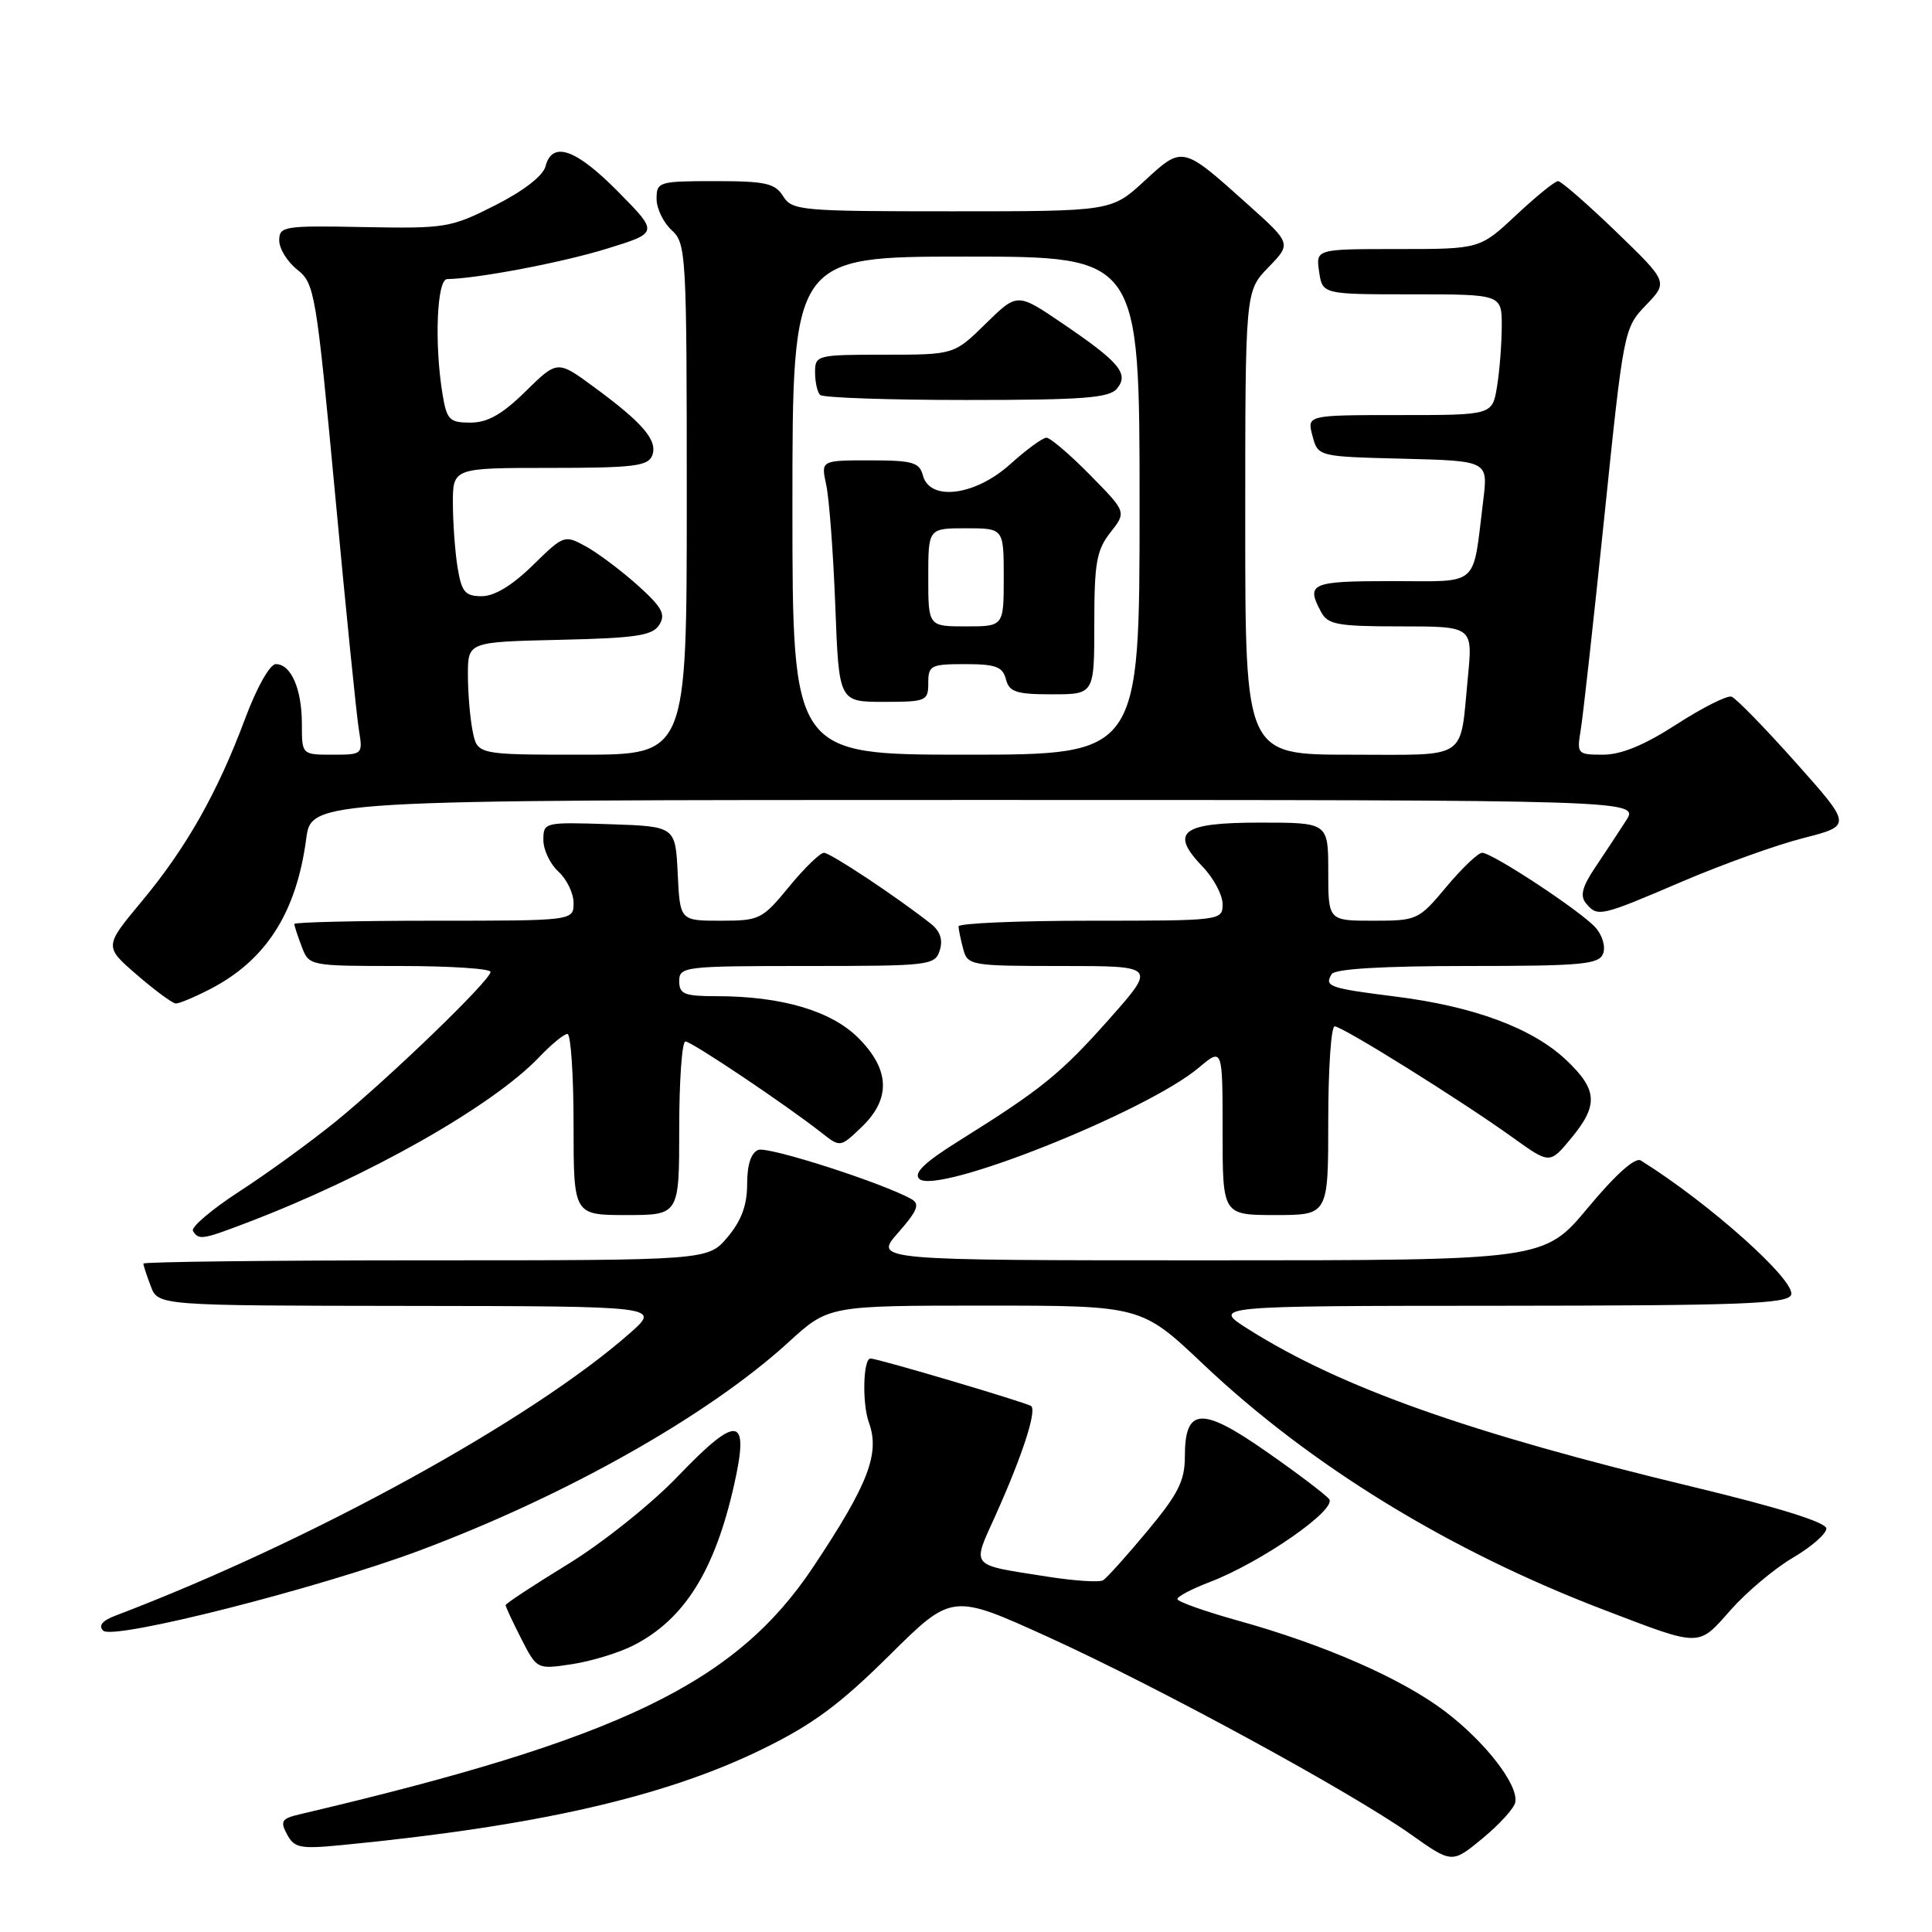 <?xml version="1.0" encoding="UTF-8" standalone="no"?>
<!DOCTYPE svg PUBLIC "-//W3C//DTD SVG 1.1//EN" "http://www.w3.org/Graphics/SVG/1.1/DTD/svg11.dtd" >
<svg xmlns="http://www.w3.org/2000/svg" xmlns:xlink="http://www.w3.org/1999/xlink" version="1.1" viewBox="0 0 256 256">
 <g >
 <path fill="currentColor"
d=" M 200.78 238.82 C 201.24 236.54 196.85 230.85 191.48 226.77 C 185.73 222.41 175.51 217.93 164.04 214.74 C 159.63 213.51 156.01 212.22 156.01 211.89 C 156.00 211.55 157.91 210.54 160.25 209.65 C 167.12 207.02 177.24 199.99 176.11 198.63 C 175.58 197.99 171.83 195.15 167.78 192.33 C 159.21 186.34 157.00 186.48 157.00 193.00 C 157.00 196.21 156.12 197.96 152.03 202.87 C 149.29 206.16 146.66 209.09 146.17 209.39 C 145.69 209.69 142.42 209.48 138.90 208.93 C 128.30 207.26 128.76 207.81 131.95 200.71 C 135.44 192.93 137.37 187.03 136.65 186.32 C 136.25 185.92 116.46 180.05 115.36 180.01 C 114.37 179.96 114.21 185.95 115.14 188.51 C 116.62 192.61 115.05 196.68 107.77 207.61 C 97.50 223.04 82.17 230.43 39.73 240.40 C 37.31 240.97 37.09 241.31 38.04 243.07 C 39.00 244.87 39.78 245.02 45.31 244.48 C 71.07 241.98 88.06 238.11 101.00 231.78 C 107.68 228.52 111.28 225.85 117.82 219.37 C 126.14 211.12 126.14 211.12 138.88 216.91 C 153.49 223.55 178.93 237.40 186.95 243.07 C 192.40 246.93 192.40 246.93 196.45 243.59 C 198.68 241.75 200.63 239.61 200.78 238.82 Z  M 83.98 218.00 C 90.68 214.56 94.70 208.15 97.26 196.81 C 99.35 187.56 97.78 187.31 89.79 195.65 C 86.30 199.29 79.82 204.46 75.25 207.26 C 70.71 210.04 67.00 212.48 67.00 212.69 C 67.00 212.91 67.93 214.91 69.07 217.14 C 71.15 221.21 71.15 221.21 75.80 220.51 C 78.36 220.12 82.04 219.00 83.98 218.00 Z  M 237.58 206.40 C 240.01 204.97 242.00 203.24 242.00 202.54 C 242.00 201.72 235.69 199.75 224.25 197.00 C 194.70 189.89 177.73 183.88 165.50 176.18 C 160.50 173.04 160.50 173.04 198.64 173.02 C 230.67 173.00 236.87 172.77 237.33 171.58 C 238.03 169.75 226.45 159.39 217.41 153.77 C 216.67 153.31 214.07 155.63 210.42 160.02 C 204.60 167.00 204.60 167.00 160.20 167.00 C 115.79 167.00 115.79 167.00 119.00 163.35 C 121.59 160.40 121.93 159.54 120.76 158.88 C 116.89 156.72 101.79 151.87 100.48 152.37 C 99.52 152.74 99.00 154.32 99.00 156.89 C 99.00 159.69 98.24 161.75 96.41 163.92 C 93.82 167.00 93.82 167.00 56.41 167.00 C 35.83 167.00 19.00 167.20 19.00 167.43 C 19.00 167.67 19.44 169.02 19.98 170.43 C 20.95 173.00 20.95 173.00 54.23 173.04 C 87.50 173.08 87.50 173.08 83.50 176.62 C 70.40 188.18 41.15 204.25 15.30 214.08 C 13.55 214.74 13.01 215.41 13.67 216.07 C 14.97 217.37 42.05 210.51 55.57 205.46 C 75.01 198.19 93.84 187.56 104.46 177.87 C 109.78 173.00 109.78 173.00 130.51 173.00 C 151.23 173.00 151.23 173.00 159.44 180.77 C 173.66 194.23 192.08 205.52 212.65 213.36 C 225.50 218.27 224.96 218.27 229.33 213.32 C 231.44 210.94 235.15 207.82 237.58 206.40 Z  M 32.60 162.06 C 48.71 155.94 65.23 146.59 71.44 140.08 C 73.05 138.39 74.74 137.00 75.19 137.00 C 75.63 137.00 76.00 142.40 76.00 149.00 C 76.00 161.00 76.00 161.00 83.00 161.00 C 90.00 161.00 90.00 161.00 90.00 149.50 C 90.00 143.18 90.37 138.00 90.82 138.00 C 91.64 138.00 104.10 146.36 108.85 150.09 C 111.34 152.05 111.34 152.05 114.17 149.34 C 118.07 145.60 117.93 141.73 113.73 137.53 C 110.14 133.94 103.56 132.00 94.95 132.00 C 90.67 132.00 90.00 131.73 90.00 130.00 C 90.00 128.08 90.67 128.00 106.93 128.00 C 123.19 128.00 123.89 127.92 124.52 125.93 C 124.97 124.53 124.58 123.38 123.34 122.40 C 118.89 118.88 110.03 113.00 109.18 113.00 C 108.66 113.00 106.58 115.03 104.55 117.50 C 101.01 121.82 100.65 122.00 95.48 122.00 C 90.10 122.00 90.10 122.00 89.80 115.75 C 89.50 109.50 89.50 109.50 80.75 109.21 C 72.12 108.93 72.00 108.95 72.00 111.31 C 72.00 112.62 72.90 114.50 74.00 115.50 C 75.10 116.50 76.00 118.37 76.00 119.65 C 76.00 122.00 76.00 122.00 57.50 122.00 C 47.33 122.00 39.00 122.20 39.00 122.43 C 39.00 122.67 39.44 124.02 39.98 125.43 C 40.95 127.99 40.99 128.00 52.98 128.00 C 59.59 128.00 65.00 128.35 65.00 128.78 C 65.00 129.88 51.63 142.79 44.48 148.61 C 41.17 151.30 35.44 155.46 31.74 157.86 C 28.04 160.26 25.27 162.62 25.57 163.11 C 26.33 164.34 26.80 164.27 32.60 162.06 Z  M 176.00 148.50 C 176.00 141.62 176.38 136.00 176.85 136.00 C 177.88 136.00 193.60 145.81 200.42 150.71 C 205.35 154.25 205.35 154.25 208.15 150.87 C 211.83 146.43 211.71 144.41 207.51 140.44 C 203.04 136.23 195.30 133.35 184.91 132.05 C 176.10 130.94 175.44 130.71 176.46 129.07 C 176.88 128.38 183.25 128.00 194.45 128.00 C 209.61 128.00 211.87 127.79 212.42 126.36 C 212.77 125.44 212.32 123.91 211.41 122.90 C 209.41 120.69 197.74 113.00 196.39 113.00 C 195.86 113.00 193.73 115.03 191.66 117.50 C 187.98 121.91 187.78 122.00 181.95 122.00 C 176.00 122.00 176.00 122.00 176.00 115.50 C 176.00 109.00 176.00 109.00 166.97 109.00 C 156.52 109.00 154.93 110.23 159.37 114.86 C 160.82 116.37 162.00 118.60 162.00 119.80 C 162.00 121.98 161.85 122.00 144.50 122.00 C 134.88 122.00 127.01 122.34 127.01 122.75 C 127.02 123.16 127.30 124.51 127.63 125.75 C 128.21 127.93 128.62 128.00 140.72 128.00 C 153.21 128.00 153.21 128.00 146.98 135.03 C 140.55 142.27 138.01 144.33 127.11 151.14 C 122.54 153.99 121.03 155.43 121.80 156.20 C 124.02 158.42 151.88 147.34 158.85 141.47 C 162.00 138.82 162.00 138.82 162.00 149.91 C 162.00 161.00 162.00 161.00 169.00 161.00 C 176.00 161.00 176.00 161.00 176.00 148.50 Z  M 27.79 131.09 C 35.23 127.27 39.27 120.96 40.57 111.17 C 41.26 106.00 41.26 106.00 129.24 106.00 C 217.23 106.00 217.23 106.00 215.45 108.75 C 214.48 110.26 212.64 113.05 211.37 114.94 C 209.65 117.50 209.34 118.70 210.15 119.69 C 211.69 121.54 212.00 121.47 222.80 116.85 C 228.14 114.56 235.40 111.95 238.95 111.05 C 245.40 109.40 245.40 109.40 237.94 101.03 C 233.84 96.43 230.01 92.50 229.43 92.31 C 228.85 92.12 225.58 93.77 222.15 95.98 C 217.90 98.73 214.82 100.00 212.42 100.00 C 209.01 100.00 208.93 99.90 209.45 96.75 C 209.75 94.96 211.16 82.25 212.58 68.50 C 215.14 43.70 215.18 43.47 218.10 40.43 C 221.04 37.37 221.04 37.37 214.12 30.68 C 210.31 27.01 206.86 24.00 206.45 24.00 C 206.04 24.00 203.54 26.02 200.90 28.50 C 196.09 33.00 196.09 33.00 185.22 33.00 C 174.35 33.00 174.35 33.00 174.79 36.00 C 175.23 39.00 175.23 39.00 187.11 39.00 C 199.00 39.00 199.00 39.00 198.99 43.25 C 198.98 45.59 198.70 49.19 198.36 51.25 C 197.74 55.00 197.74 55.00 185.46 55.00 C 173.17 55.00 173.17 55.00 173.91 57.75 C 174.64 60.50 174.64 60.50 185.91 60.78 C 197.18 61.07 197.18 61.07 196.54 66.28 C 195.09 78.01 196.23 77.00 184.42 77.00 C 173.70 77.00 173.02 77.29 175.04 81.07 C 175.95 82.77 177.20 83.00 185.61 83.00 C 195.16 83.00 195.16 83.00 194.50 89.75 C 193.41 100.92 194.80 100.00 178.93 100.00 C 165.00 100.00 165.00 100.00 165.00 69.30 C 165.00 38.60 165.00 38.60 168.06 35.43 C 171.13 32.27 171.13 32.27 165.31 27.06 C 156.64 19.28 156.72 19.30 151.65 23.97 C 147.28 28.00 147.28 28.00 126.15 28.00 C 106.10 28.00 104.95 27.90 103.77 26.00 C 102.69 24.28 101.44 24.00 94.76 24.00 C 87.29 24.00 87.00 24.09 87.00 26.35 C 87.00 27.63 87.90 29.50 89.00 30.50 C 90.92 32.24 91.00 33.58 91.00 66.15 C 91.00 100.00 91.00 100.00 77.12 100.00 C 63.25 100.00 63.25 100.00 62.63 96.88 C 62.28 95.16 62.00 91.80 62.00 89.41 C 62.00 85.06 62.00 85.06 74.14 84.78 C 84.31 84.55 86.46 84.22 87.36 82.79 C 88.24 81.39 87.72 80.45 84.47 77.53 C 82.29 75.58 79.21 73.27 77.63 72.40 C 74.80 70.85 74.70 70.88 70.59 74.91 C 67.89 77.56 65.52 79.00 63.84 79.00 C 61.64 79.00 61.17 78.45 60.64 75.25 C 60.30 73.19 60.02 69.36 60.01 66.75 C 60.00 62.00 60.00 62.00 72.89 62.00 C 83.93 62.00 85.88 61.76 86.42 60.36 C 87.18 58.37 85.20 56.05 78.70 51.28 C 73.86 47.72 73.86 47.72 69.64 51.86 C 66.54 54.91 64.61 56.00 62.34 56.00 C 59.56 56.00 59.20 55.64 58.64 52.25 C 57.54 45.59 57.88 37.00 59.25 36.98 C 63.26 36.92 74.52 34.78 80.42 32.95 C 87.27 30.84 87.27 30.84 81.92 25.42 C 76.29 19.71 73.17 18.63 72.28 22.05 C 71.95 23.30 69.36 25.31 65.62 27.20 C 59.74 30.18 59.05 30.29 48.25 30.09 C 37.61 29.88 37.00 29.98 37.00 31.86 C 37.00 32.96 38.08 34.70 39.40 35.74 C 41.69 37.55 41.90 38.77 44.41 65.56 C 45.84 80.93 47.26 94.96 47.56 96.75 C 48.09 99.97 48.05 100.00 44.05 100.00 C 40.00 100.00 40.00 100.00 40.00 95.93 C 40.00 91.30 38.57 88.00 36.55 88.00 C 35.76 88.00 34.03 91.07 32.47 95.25 C 28.80 105.08 24.68 112.35 18.76 119.46 C 13.80 125.42 13.80 125.42 18.15 129.18 C 20.54 131.25 22.86 132.95 23.29 132.97 C 23.72 132.99 25.75 132.14 27.79 131.09 Z  M 105.00 67.00 C 105.00 34.00 105.00 34.00 128.00 34.00 C 151.00 34.00 151.00 34.00 151.00 67.00 C 151.00 100.00 151.00 100.00 128.00 100.00 C 105.00 100.00 105.00 100.00 105.00 67.00 Z  M 123.00 90.50 C 123.00 88.17 123.34 88.00 127.88 88.00 C 131.93 88.00 132.86 88.34 133.29 90.00 C 133.73 91.70 134.65 92.00 139.41 92.00 C 145.00 92.00 145.00 92.00 145.00 82.63 C 145.00 74.59 145.30 72.89 147.13 70.56 C 149.27 67.84 149.27 67.84 144.42 62.92 C 141.76 60.21 139.16 58.00 138.66 58.00 C 138.15 58.00 136.00 59.58 133.87 61.50 C 129.23 65.69 123.20 66.47 122.29 63.00 C 121.83 61.26 120.93 61.00 115.27 61.00 C 108.77 61.00 108.77 61.00 109.48 64.25 C 109.87 66.04 110.41 73.24 110.68 80.25 C 111.16 93.00 111.16 93.00 117.08 93.00 C 122.73 93.00 123.00 92.89 123.00 90.50 Z  M 148.00 51.50 C 149.64 49.52 148.36 48.00 140.69 42.79 C 134.79 38.79 134.79 38.79 130.61 42.89 C 126.42 47.00 126.42 47.00 117.21 47.00 C 108.23 47.00 108.00 47.06 108.00 49.33 C 108.00 50.62 108.30 51.97 108.67 52.33 C 109.03 52.70 117.75 53.00 128.04 53.00 C 143.46 53.00 146.97 52.74 148.00 51.50 Z  M 123.00 76.50 C 123.00 70.00 123.00 70.00 128.00 70.00 C 133.00 70.00 133.00 70.00 133.00 76.50 C 133.00 83.00 133.00 83.00 128.00 83.00 C 123.00 83.00 123.00 83.00 123.00 76.50 Z "/>
</g>
</svg>